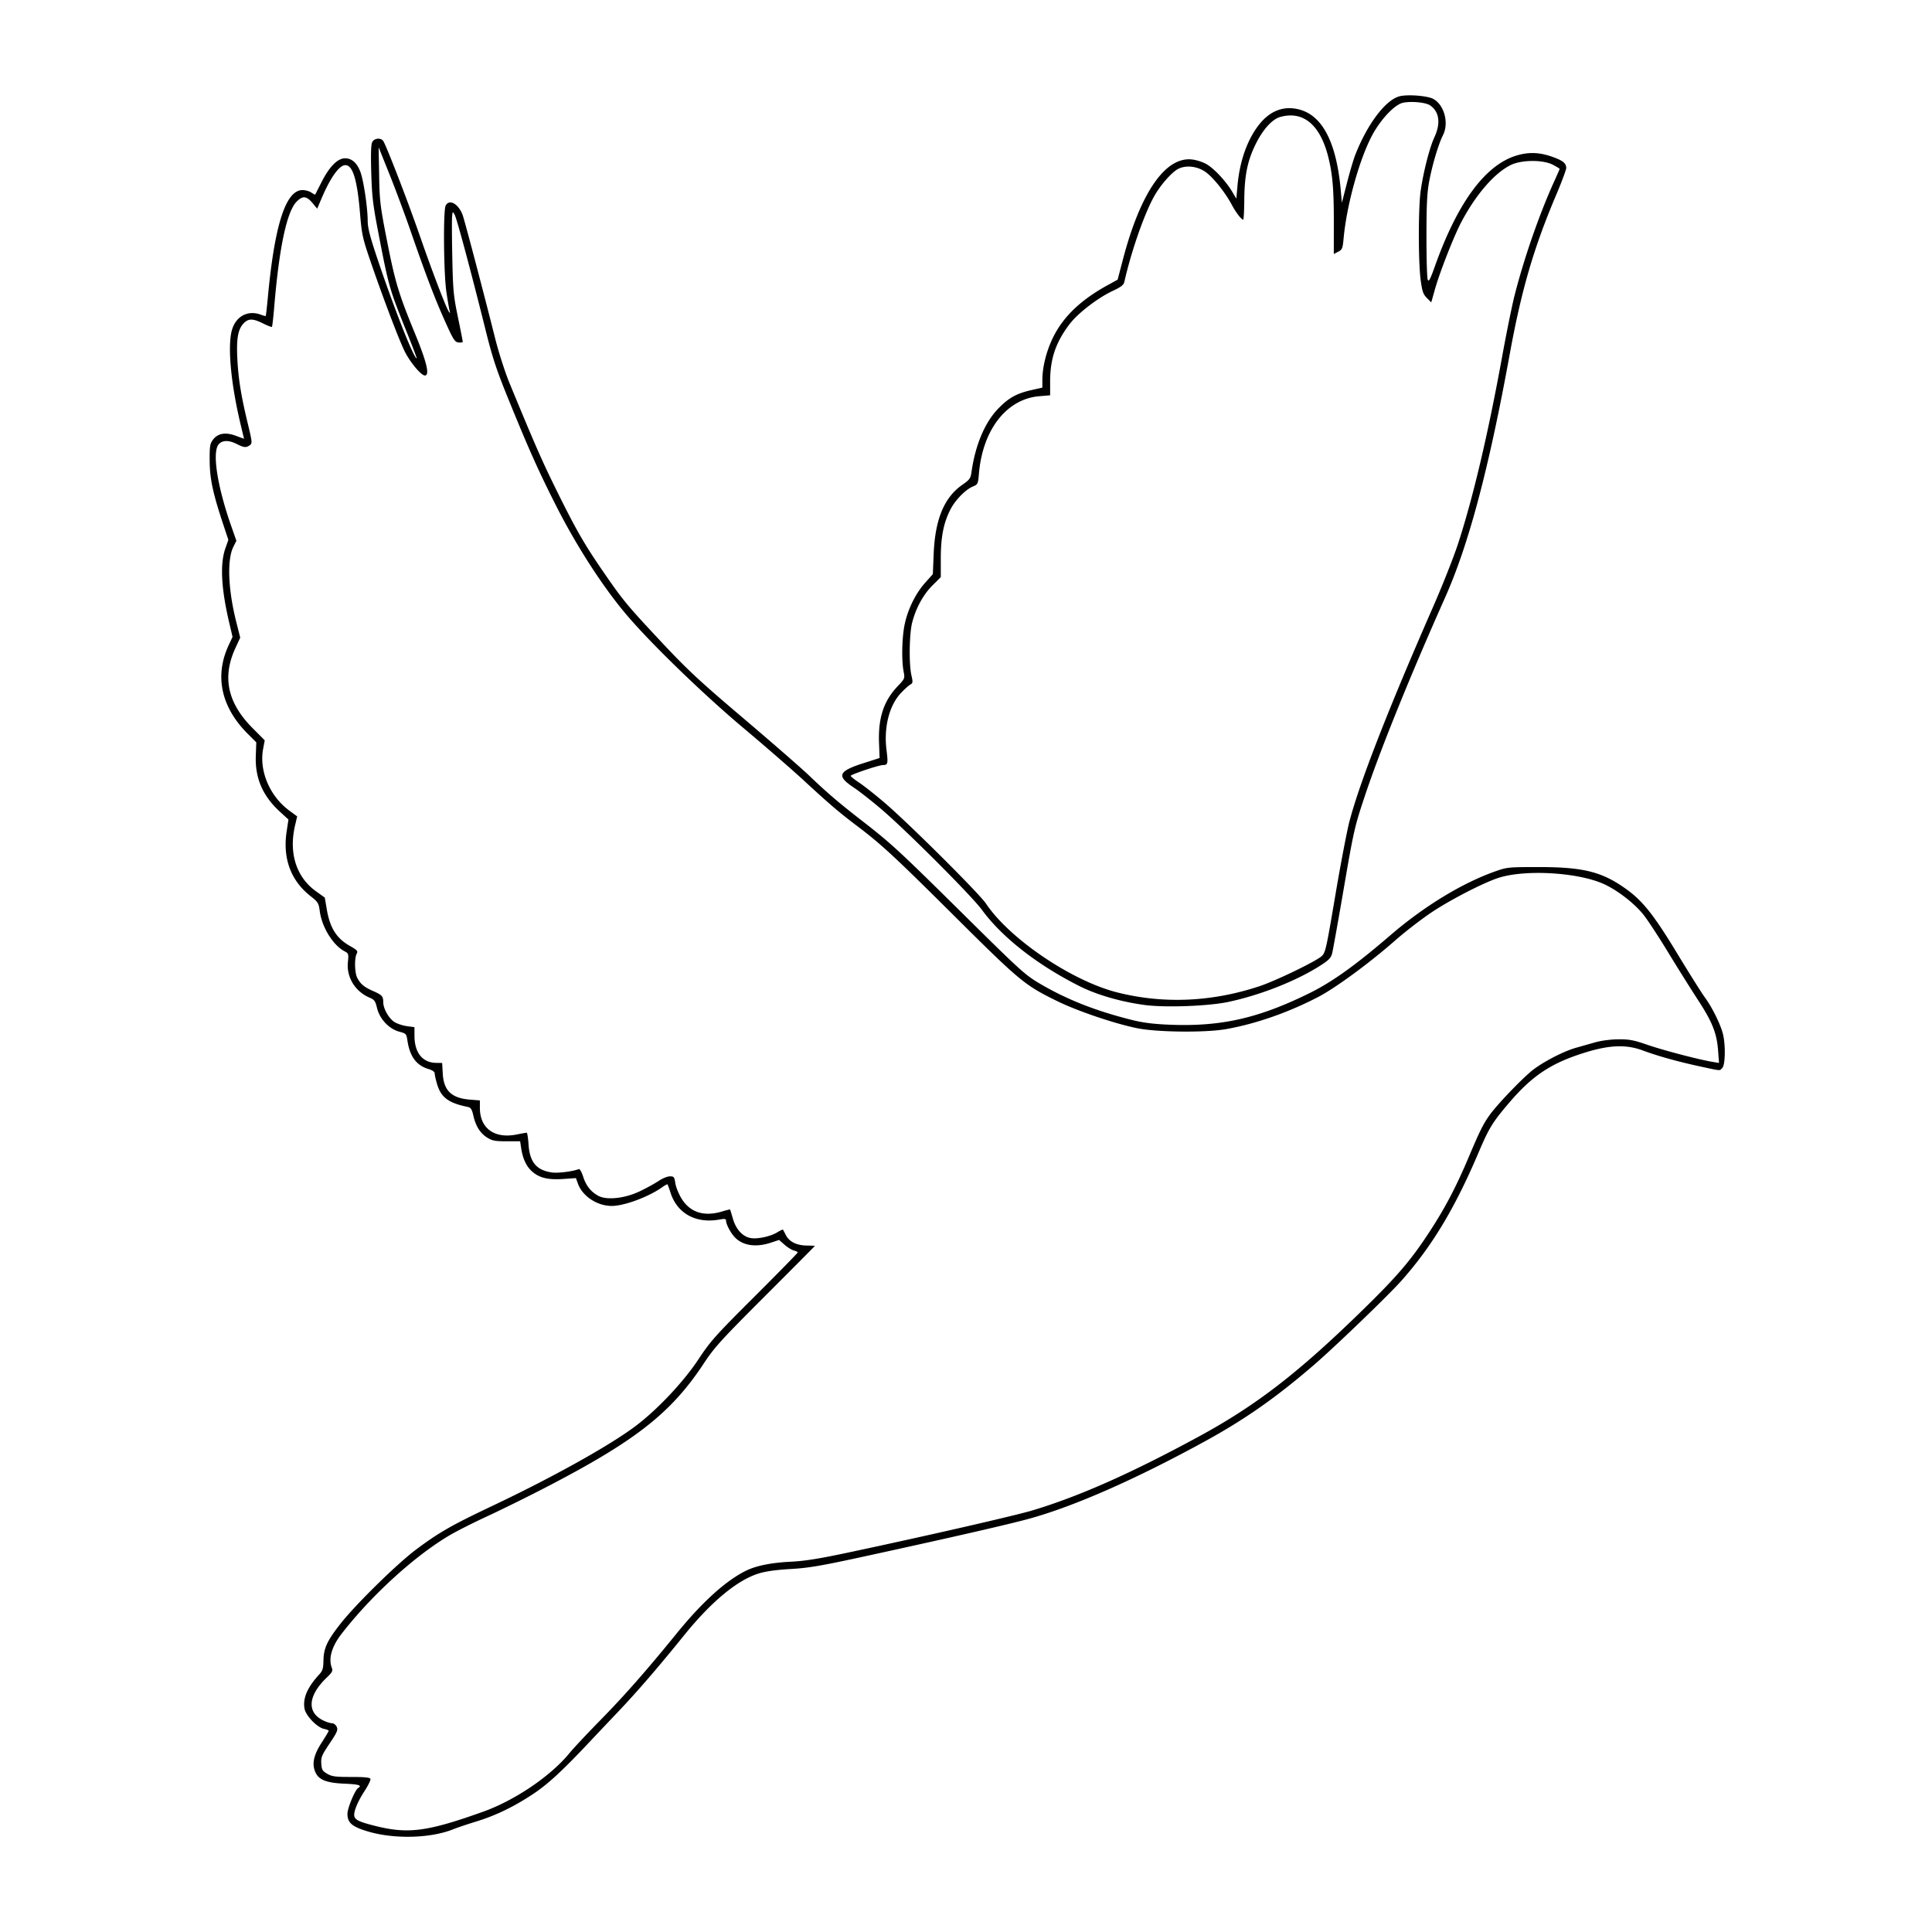 <svg xmlns="http://www.w3.org/2000/svg" width="1240" height="1240"><path d="M897.685 61.959c-8.928 2.863-20.122 17.889-27.796 37.309-1.137 2.878-3.546 10.999-5.354 18.048l-3.288 12.815-.694-7.815c-2.686-30.214-11.397-47.598-25.976-51.837-10.098-2.935-19.216.328-26.435 9.46-7.555 9.558-12.47 23.391-13.878 39.061l-.764 8.5-2.684-4.5c-4.007-6.717-11.419-14.683-16.352-17.574-2.526-1.48-6.605-2.783-9.667-3.088-16.992-1.693-32.906 21.502-44.108 64.288l-3.37 12.874-6.689 3.683c-17.048 9.387-28.201 20.089-34.722 33.317-4.248 8.618-6.863 18.915-6.891 27.141l-.017 5.142-6.974 1.575c-9.529 2.152-14.524 4.916-21.189 11.727-8.692 8.883-14.865 23.469-17.317 40.915-.566 4.026-1.187 4.886-5.895 8.164-11.644 8.107-17.466 22.154-18.375 44.335l-.533 12.998-4.918 5.502c-6.245 6.986-11.296 17.349-13.262 27.209-1.676 8.403-1.955 22.674-.582 29.789.856 4.439.804 4.564-3.934 9.574-8.923 9.436-12.464 20.329-11.839 36.429l.368 9.5-10.333 3.308c-16.295 5.217-17.491 8.197-6.28 15.65 3.687 2.451 11.847 8.863 18.133 14.249 16.358 14.015 57.713 55.443 64.179 64.293 12.85 17.585 35.656 35.403 62.657 48.953 11.119 5.58 26.463 10.017 41.745 12.073 13.252 1.783 41.02.755 53.849-1.994 20.598-4.412 43.459-13.44 58.773-23.211 5.48-3.496 6.948-4.989 7.693-7.821.506-1.925 3.894-20.825 7.529-42 6.312-36.774 6.915-39.419 13.444-59 9.898-29.68 28.889-76.646 51.556-127.5 15.173-34.04 28.073-82.602 41.441-156 7.527-41.324 15.428-68.424 29.882-102.487 3.615-8.517 6.509-16.316 6.433-17.33-.221-2.931-2.046-4.463-7.951-6.672-8.797-3.291-15.906-3.629-24.088-1.144-20.006 6.077-37.778 30.245-52.306 71.133-2.975 8.372-3.901 10.095-4.569 8.5-.46-1.1-.824-13.7-.809-28 .022-20.599.395-27.943 1.798-35.352 1.994-10.532 5.967-23.802 8.789-29.358 3.925-7.727.944-19.2-6.029-23.205-3.838-2.204-17.505-3.196-22.401-1.626m2.847 3.98c-5.473 1.127-14.72 10.999-20.204 21.57-8.127 15.665-16.019 44.372-17.951 65.292-.618 6.694-.908 7.422-3.496 8.761l-2.823 1.459.017-20.76c.016-20.92-.839-30.738-3.637-41.761-5.204-20.504-16.067-29.508-30.699-25.444-5.244 1.456-11.122 7.937-15.822 17.444-5.251 10.621-7.179 20.05-7.31 35.75-.059 7.012-.366 12.75-.683 12.75-1.151 0-4.702-4.616-7.305-9.5-4.44-8.326-12.383-18.155-17.308-21.418-5.258-3.482-12.308-4.169-17.142-1.669-4.193 2.168-11.409 10.402-15.425 17.6-6.391 11.456-14.641 35.152-19.145 54.987-.434 1.91-2.209 3.267-7.521 5.749-9.411 4.398-22.126 14.165-27.436 21.074C677.671 219.495 674 230.219 674 244.749v8.961l-6.926.581c-21.037 1.763-36.414 21.515-38.787 49.821-.537 6.413-.727 6.827-3.677 8.044-4.962 2.046-11.554 8.79-14.718 15.057-4.327 8.572-6.064 17.51-6.071 31.238l-.006 11.952-5.39 5.389c-5.88 5.88-10.493 14.322-12.956 23.708-1.871 7.13-2.159 26.644-.5 33.935 1.002 4.405.93 5.038-.673 5.896-.988.529-3.694 2.967-6.013 5.418-7.545 7.975-11.127 22.017-9.311 36.5 1.097 8.751.882 9.751-2.103 9.751-2.736 0-20.869 6.069-20.869 6.985 0 .402 2.461 2.366 5.468 4.362 3.008 1.997 10.32 7.769 16.25 12.827 15.292 13.043 60.766 58.281 65.083 64.746 15.158 22.7 55.211 49.764 84.499 57.097 29.618 7.416 60.42 6.069 90.871-3.971 10.312-3.401 35.822-15.693 39.983-19.266 2.522-2.166 2.963-4.103 8.828-38.78 3.396-20.075 7.49-41.543 9.098-47.706 6.482-24.845 24.887-72.063 53.761-137.917 5.998-13.683 13.184-31.852 15.967-40.377 9.556-29.264 19.227-70.273 28.182-119.5 2.802-15.4 6.402-33.175 8.001-39.5 6.099-24.123 16.003-52.641 25.656-73.875 1.844-4.056 3.353-7.534 3.353-7.73 0-.195-1.913-1.368-4.25-2.608-6.34-3.361-20.255-3.276-27.195.165-10.338 5.125-22.057 18.602-31.419 36.131-4.806 8.998-13.998 32.36-17.194 43.701l-2.335 8.285-2.802-2.803c-2.348-2.348-2.991-4.178-3.965-11.284-1.586-11.584-1.6-46.39-.023-57.482 1.741-12.244 5.739-27.844 8.842-34.5 4.171-8.947 3.084-16.501-2.943-20.45-2.81-1.842-11.915-2.695-17.184-1.611m-661.617 25.22c-.808 1.509-1.001 7.452-.642 19.75.443 15.192 1.08 20.523 4.672 39.089 6.643 34.348 6.925 35.331 18.061 63.017 3.758 9.342 6.65 16.985 6.427 16.985-1.848 0-14.449-31.92-25.055-63.471-5-14.874-6.382-20.274-6.396-25-.025-7.99-2.497-24.871-4.49-30.653-2.093-6.072-5.555-9.276-10.022-9.276-4.772 0-10.062 5.338-15.065 15.202a3952.567 3952.567 0 01-4.09 8.05c-.102.194-1.215-.369-2.473-1.25-1.258-.881-3.821-1.602-5.696-1.602-10.703 0-17.856 22.071-22.2 68.5-.618 6.6-1.246 12.125-1.396 12.278-.15.153-1.489-.185-2.976-.75-8.371-3.183-16.114.839-18.69 9.708-2.938 10.112-.753 34.223 5.466 60.33l2.279 9.567-5.372-1.979c-6.623-2.44-11.536-1.543-14.661 2.676-1.834 2.475-2.087 4.165-2.023 13.5.079 11.452 2.046 20.67 8.679 40.67l3.317 10-1.936 5.5c-3.496 9.928-2.677 25.65 2.479 47.635l2.142 9.135-2.5 5.365c-9.175 19.688-4.863 39.712 12.232 56.808l5.514 5.514-.321 8.521c-.542 14.393 4.39 25.857 15.487 36l5.474 5.002-1.164 7.679c-2.611 17.226 2.631 31.462 15.249 41.416 4.911 3.875 5.325 4.54 6.003 9.655 1.377 10.394 8.497 21.928 15.951 25.841 2.535 1.331 2.648 1.702 2.111 6.91-1.004 9.723 4.678 18.972 14.063 22.893 2.928 1.224 3.571 2.142 4.65 6.638 1.671 6.966 7.689 13.378 14.186 15.116 4.485 1.2 4.662 1.391 5.318 5.769 1.533 10.218 5.752 15.902 13.538 18.235 2.543.761 3.955 1.777 3.955 2.845 0 .913.69 3.985 1.534 6.827 2.54 8.55 7.258 12.08 19.538 14.614 2.15.444 2.77 1.384 3.771 5.722 1.566 6.784 4.393 11.221 8.957 14.06 3.119 1.939 5.061 2.3 12.37 2.3h8.67l.673 4.463c1.026 6.798 3.343 11.703 7.077 14.982 4.64 4.074 10.264 5.406 19.981 4.735l8.072-.557 1.295 3.581C373.861 767.79 383.296 774 392.656 774c8.018 0 23.68-5.831 32.465-12.086 1.647-1.173 3.133-1.971 3.302-1.773.169.197 1.067 2.686 1.996 5.53 4.329 13.253 16.282 19.765 31.331 17.067 3.511-.629 4.25-.49 4.25.8 0 2.129 2.774 7.457 5.367 10.307 5.107 5.614 13.661 6.967 23.464 3.711l5.207-1.729 3.5 3.072c1.924 1.69 4.615 3.352 5.98 3.695 1.365.343 2.482.915 2.482 1.271 0 .357-12.409 13.021-27.575 28.142-25.165 25.09-28.328 28.629-36.194 40.493-9.887 14.913-26.985 32.946-41.167 43.418-17.068 12.604-52.928 32.523-91.227 50.674-25.934 12.291-34.082 16.953-48.688 27.859-12.129 9.057-38.537 34.94-48.44 47.479-8.663 10.969-10.969 15.901-11.103 23.754-.089 5.182-.526 6.641-2.7 9-7.65 8.305-10.682 15.354-9.447 21.97.865 4.631 8.107 12.109 12.596 13.007 1.62.324 2.935.87 2.924 1.214-.012.344-2.016 3.703-4.453 7.464-5.152 7.954-6.42 13.585-4.236 18.812 2.163 5.178 7.049 7.152 18.96 7.663 9.1.391 11.322 1.096 8.651 2.747-2.065 1.276-6.899 12.931-6.9 16.633-.001 5.765 3.029 8.321 13.499 11.382 16.915 4.946 40.031 4.287 54.5-1.554 2.475-.999 9-3.197 14.5-4.884 12.697-3.896 24.374-9.543 36.777-17.785 9.347-6.211 18.705-14.836 35.701-32.904a6734.383 6734.383 0 0118.883-19.949c12.267-12.908 25.673-28.445 42.051-48.736 17.49-21.669 34.108-35.489 47.882-39.819 4.544-1.428 11.22-2.372 20.706-2.926 11.786-.689 19.481-2.012 48.652-8.368 56.341-12.274 92.557-20.582 105.348-24.166 28.779-8.063 67.648-25.223 111.5-49.225 25.796-14.12 45.586-27.955 70.009-48.945 13.326-11.452 47.893-44.707 56.36-54.221 19.619-22.042 34.316-46.43 49.525-82.182 6.799-15.982 9.094-19.719 19.804-32.248 14.944-17.482 27.029-25.444 48.848-32.183 15.704-4.851 26.324-5.205 36.954-1.232 9.471 3.54 22.612 7.2 36.733 10.232 13.891 2.982 12.269 2.874 14.196.948 1.86-1.861 2.143-14.219.49-21.429-1.382-6.027-6.904-17.307-11.6-23.695-2.1-2.858-10.119-15.593-17.819-28.301-15.082-24.892-22.169-33.812-33.004-41.544-15.38-10.975-27.353-13.96-55.996-13.96-19.304 0-20.273.096-27.835 2.771-21.326 7.544-45.741 22.432-67.462 41.138-22.129 19.056-37.222 29.856-51.703 36.997-32.727 16.138-56.724 21.578-89.5 20.288-10.578-.416-17.205-1.245-24.5-3.063-22.958-5.721-41.43-12.97-58.5-22.955-10.01-5.856-12.318-7.94-49.5-44.696-41.657-41.181-46.385-45.545-65-59.992-15.113-11.729-22.659-18.173-34-29.034-4.95-4.74-23.941-21.298-42.203-36.795-28.567-24.242-35.967-31.129-53-49.321-22.065-23.566-24.559-26.594-37.766-45.845-11.781-17.172-17.122-26.524-29.589-51.806-9.117-18.489-13.509-28.511-29.882-68.187-2.857-6.925-6.953-19.636-9.182-28.5-7.756-30.842-19.934-77.027-21.039-79.791-2.827-7.071-8.49-10.098-10.804-5.775-1.647 3.078-1.293 43.777.483 55.566.829 5.5 1.756 10.9 2.06 12 .45 1.626.355 1.72-.507.5-1.772-2.508-10.488-25.272-18.427-48.128-8.163-23.497-22.081-59.489-23.811-61.573-1.697-2.045-5.625-1.556-6.918.86m4.421 21.341c.305 16.676.677 19.765 5.051 42 5.272 26.8 7.46 34.033 18.173 60.103 7.407 18.023 9.358 26.397 6.148 26.397-2.405 0-9.491-8.462-12.98-15.5-3.755-7.574-14.609-36.253-22.52-59.5-4.408-12.953-5.057-15.994-6.084-28.5-1.814-22.069-4.65-31.5-9.473-31.5-3.885 0-9.545 7.895-15.213 21.222l-2.859 6.723-2.76-3.348c-4.011-4.866-6.456-5.16-10.37-1.246-6.341 6.341-11.24 29.264-14.443 67.582-.572 6.839-1.234 12.628-1.471 12.866-.238.237-2.793-.746-5.68-2.184-6.498-3.238-9.271-3.29-12.331-.23-3.738 3.738-4.838 9.646-4.209 22.615.63 12.999 2.377 23.87 6.749 41.985 2.829 11.722 2.907 12.563 1.283 13.75-2.357 1.724-3.772 1.599-8.347-.735-5.086-2.595-9.188-2.556-11.595.11-4.356 4.824-1.066 26.601 7.882 52.178l3.425 9.788-1.968 3.976c-4.093 8.274-3.347 27.331 1.884 48.072l2.553 10.126-3.134 6.798c-8.567 18.587-4.993 35.141 11.069 51.276l7.789 7.823-1.038 5.614c-2.606 14.099 4.316 30.331 16.863 39.541l5.012 3.679-1.355 5.759c-4.172 17.728.759 33.242 13.456 42.334l5.622 4.026 1.267 7.498c2.018 11.948 6.271 18.694 14.834 23.526 4.714 2.66 5.278 3.3 4.384 4.969-1.554 2.904-1.346 12.241.346 15.512 2.057 3.979 4.426 5.945 10.241 8.499 5.681 2.495 6.427 3.326 6.448 7.186.023 4.165 3.671 10.529 7.305 12.745 1.766 1.076 5.347 2.241 7.96 2.589l4.75.634.022 5.621c.042 10.821 5.168 17.18 13.945 17.301l3.82.053.388 6.851c.616 10.905 5.644 15.73 17.371 16.672l6.454.518v4.798c0 13.153 9.381 19.935 23.617 17.076 3.144-.631 6.032-1.148 6.418-1.148.386 0 .913 3.295 1.172 7.322.739 11.512 5.016 16.724 14.924 18.186 3.918.578 13.303-.586 17.4-2.158.596-.229 1.835 1.961 2.755 4.867 1.842 5.819 5.113 9.904 9.925 12.392 5.423 2.804 16.871 1.524 26.266-2.938 4.256-2.021 9.738-5.024 12.181-6.673 2.443-1.649 5.719-2.998 7.279-2.998 2.581 0 2.895.392 3.49 4.362.36 2.399 2.098 6.758 3.864 9.686 5.494 9.113 14.501 12.026 26.253 8.489 2.675-.805 4.941-1.368 5.037-1.25.096.117.908 2.769 1.804 5.894 1.946 6.78 6.197 11.462 11.27 12.414 4.411.827 12.755-.95 17.226-3.669 1.839-1.118 3.462-1.897 3.605-1.73.143.167.999 1.759 1.904 3.537 2.15 4.229 6.857 6.585 13.354 6.686 2.884.044 5.247.163 5.25.263.003.1-14.314 14.5-31.816 32-28.351 28.347-32.649 33.072-39.405 43.318-21.242 32.211-44.082 50.028-103.273 80.562-11 5.674-26.947 13.53-35.437 17.458-8.491 3.928-19.046 9.223-23.456 11.767-22.586 13.028-50.938 38.746-70.399 63.861-6.271 8.092-8.508 15.803-6.282 21.657.801 2.107.381 2.956-3.127 6.315-12.008 11.498-13.051 22.15-2.686 27.438 2.094 1.068 4.735 1.942 5.869 1.942 1.185 0 2.51.985 3.118 2.319.917 2.014.316 3.425-4.568 10.722-5.031 7.517-5.592 8.874-5.328 12.881.259 3.925.728 4.731 3.796 6.528 2.998 1.756 5.208 2.05 15.417 2.05 8.815 0 12.028.334 12.344 1.285.236.706-1.466 4.193-3.783 7.748-4.722 7.248-7.319 13.818-6.491 16.424.703 2.218 3.62 3.526 13.264 5.945 21.233 5.329 33.406 3.734 69.249-9.069 20.47-7.312 43.454-22.897 55.488-37.625 2.565-3.139 11.51-12.683 19.877-21.208 15.419-15.708 29.687-31.926 48.832-55.5 16.295-20.066 31.317-33.706 44.303-40.227 6.605-3.317 16.314-5.3 29-5.922 9.044-.444 18.282-1.925 37.5-6.011 50.307-10.695 106.707-23.61 117.957-27.01 29.868-9.026 63.076-23.771 106.043-47.085 37.443-20.317 64.469-41.205 106.398-82.232 21.507-21.045 30.135-31.157 41.823-49.013 10.346-15.808 17.251-28.964 25.717-49 6.893-16.313 9.115-20.756 13.246-26.486 5.192-7.202 22.172-24.78 28.304-29.301 7.523-5.545 19.337-11.54 27.087-13.744 3.259-.927 8.85-2.51 12.425-3.519 3.775-1.066 9.951-1.859 14.733-1.892 6.934-.049 9.854.503 18.5 3.496 10.038 3.475 32.905 9.479 41.668 10.939l4.4.734-.583-7.864c-.832-11.222-3.717-18.468-13.031-32.728-4.503-6.893-13.137-20.677-19.187-30.632-6.05-9.954-13.159-20.778-15.797-24.053-5.594-6.943-15.528-14.754-24.187-19.017-16.216-7.983-51.599-10.216-69.157-4.364-9.902 3.301-31.22 14.346-42.859 22.207-6.6 4.457-16.95 12.463-23 17.79-16.256 14.313-38.116 30.382-49.259 36.21-19.116 9.997-40.261 17.385-59.387 20.751-13.325 2.345-44.372 2.007-57.162-.622-14.576-2.997-37.947-10.919-50.988-17.283-20.958-10.228-23.919-12.676-66.204-54.729-38.679-38.467-46.907-46.075-62.775-58.047-11.018-8.312-17.672-14.001-33.742-28.846-7.443-6.875-24.996-22.128-39.007-33.895-26.022-21.853-60.029-54.854-75.477-73.246-15.114-17.992-31.895-44.105-44.894-69.859-11.101-21.993-17.159-35.532-29.977-67-8.039-19.733-10.452-27.027-15.055-45.5-9.364-37.578-18.428-71.368-19.78-73.735-1.257-2.203-1.302-2.168-1.635 1.235-.188 1.925-.126 13.85.137 26.5.433 20.751.784 24.466 3.589 38 1.709 8.25 3.11 15.367 3.112 15.816.002.449-1.208.674-2.69.5-2.407-.282-3.316-1.697-8.551-13.316-6.538-14.509-12.427-29.938-22.153-58.04-3.609-10.428-9.719-26.835-13.578-36.46l-7.017-17.5.329 18" fill="undefined" fill-rule="evenodd"/></svg>